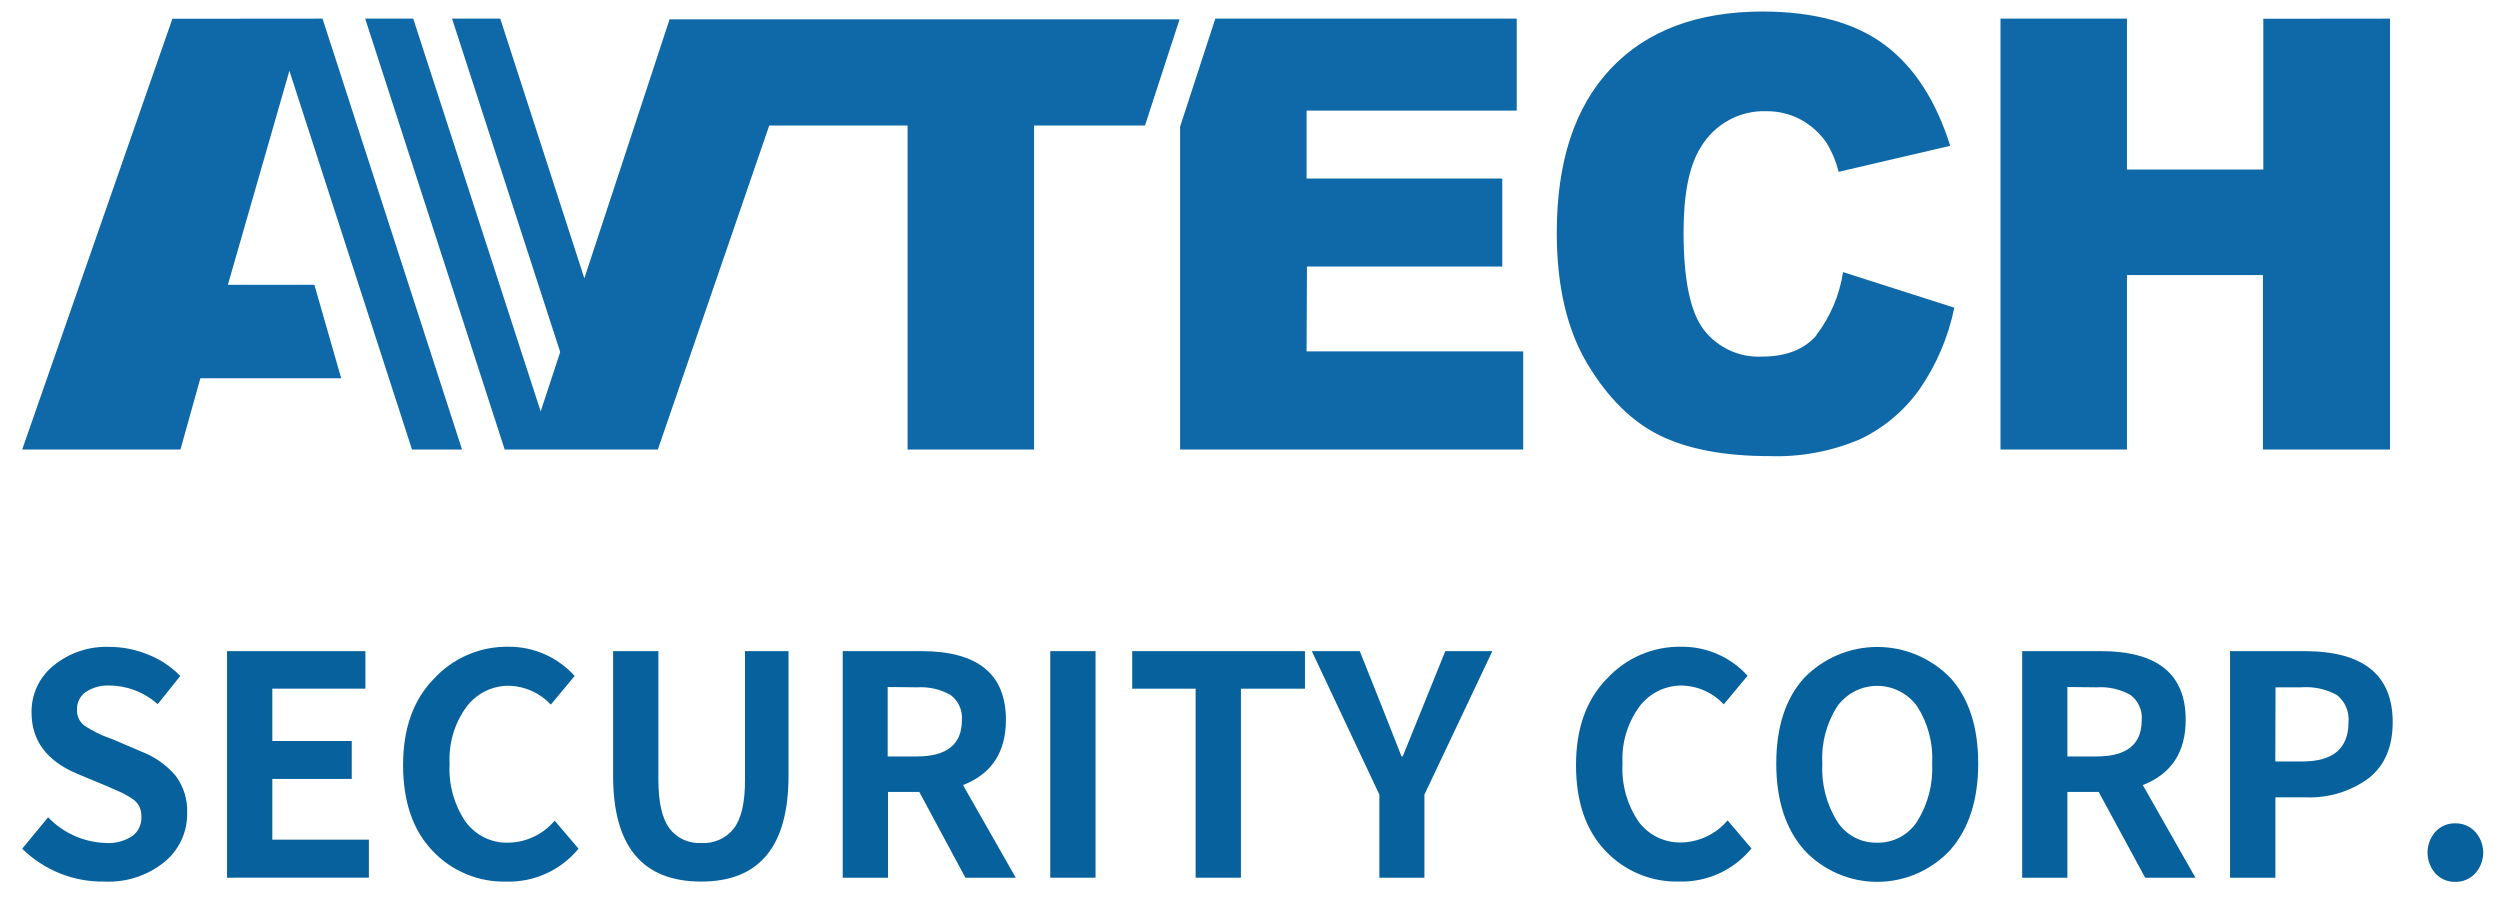 <svg width="111" height="40" viewBox="0 0 111 40" fill="none" xmlns="http://www.w3.org/2000/svg">
<g clip-path="url(#clip0_54_195)">
<path d="M25.945 12.356L22.211 0.827H20.071L24.873 15.631L24.006 18.268L18.347 0.827H16.214L22.409 19.96H29.208L34.154 5.574H40.297V19.96H45.912V5.574H50.837L52.373 0.857H29.73L25.945 12.356ZM58.029 11.835H66.701V7.927H58.012V4.91H67.343V0.827H53.96L52.397 5.622V19.96H67.63V15.603H58.012L58.029 11.835ZM80.661 14.877C80.112 15.518 79.296 15.833 78.231 15.833C77.74 15.857 77.251 15.764 76.804 15.559C76.356 15.355 75.965 15.046 75.661 14.658C75.05 13.873 74.75 12.425 74.75 10.308C74.75 8.597 75.005 7.341 75.514 6.54C75.811 6.036 76.237 5.622 76.748 5.34C77.259 5.058 77.836 4.919 78.419 4.937C78.949 4.931 79.472 5.056 79.941 5.303C80.4 5.551 80.794 5.903 81.091 6.331C81.339 6.733 81.522 7.171 81.634 7.629L86.59 6.475C85.955 4.459 84.984 2.963 83.675 1.988C82.367 1.013 80.57 0.521 78.286 0.511C75.364 0.511 73.106 1.36 71.511 3.056C69.915 4.753 69.119 7.182 69.121 10.342C69.121 12.708 69.576 14.649 70.487 16.165C71.397 17.681 72.475 18.742 73.722 19.347C74.972 19.95 76.583 20.251 78.555 20.251C79.932 20.3 81.303 20.047 82.573 19.508C83.626 19.011 84.536 18.252 85.214 17.302C85.975 16.207 86.504 14.968 86.771 13.661L81.832 12.082C81.677 13.099 81.269 14.061 80.644 14.877H80.661ZM100.492 0.833V7.526H94.437V0.827H88.822V19.96H94.437V12.212H100.475V19.96H106.117V0.827L100.492 0.833ZM7.654 0.833L0.985 19.96H8.012L8.896 16.795H15.149L13.958 12.644H10.118L12.849 3.142L18.293 19.96H20.515L14.32 0.827L7.654 0.833Z" fill="#0F68A8"/>
<path d="M4.633 39.142C3.959 39.153 3.289 39.03 2.663 38.78C2.037 38.529 1.466 38.156 0.985 37.683L2.135 36.288C2.807 36.989 3.726 37.398 4.695 37.429C5.109 37.457 5.52 37.35 5.869 37.124C6.002 37.028 6.109 36.9 6.18 36.751C6.252 36.603 6.285 36.439 6.278 36.275C6.283 36.119 6.254 35.963 6.193 35.819C6.116 35.667 5.998 35.54 5.852 35.453C5.714 35.36 5.571 35.276 5.422 35.203C5.306 35.148 5.08 35.055 4.787 34.922L3.422 34.353C2.075 33.785 1.401 32.882 1.401 31.644C1.393 31.243 1.477 30.846 1.646 30.483C1.816 30.121 2.066 29.802 2.377 29.551C3.08 28.978 3.968 28.684 4.872 28.722C5.458 28.724 6.037 28.84 6.579 29.065C7.116 29.276 7.602 29.6 8.005 30.013L7.002 31.264C6.415 30.738 5.658 30.445 4.872 30.438C4.496 30.417 4.122 30.518 3.807 30.726C3.683 30.812 3.583 30.928 3.515 31.063C3.447 31.198 3.414 31.349 3.418 31.5C3.41 31.64 3.438 31.78 3.497 31.907C3.557 32.033 3.647 32.143 3.76 32.226C4.104 32.451 4.472 32.635 4.859 32.774L4.978 32.815L6.285 33.374C6.865 33.595 7.381 33.958 7.787 34.429C8.152 34.909 8.337 35.503 8.309 36.107C8.315 36.52 8.228 36.929 8.054 37.303C7.88 37.677 7.625 38.007 7.306 38.268C6.552 38.878 5.601 39.189 4.633 39.142Z" fill="#07619D"/>
<path d="M10.081 38.97V28.91H16.224V30.578H12.091V32.901H15.617V34.586H12.091V37.282H16.378V38.967L10.081 38.97Z" fill="#07619D"/>
<path d="M22.488 39.142C21.874 39.159 21.264 39.046 20.698 38.81C20.131 38.574 19.621 38.22 19.201 37.772C18.331 36.858 17.897 35.591 17.897 33.969C17.897 32.348 18.352 31.072 19.262 30.14C19.684 29.681 20.198 29.316 20.771 29.071C21.343 28.825 21.961 28.704 22.583 28.715C23.135 28.712 23.682 28.826 24.187 29.05C24.692 29.274 25.145 29.602 25.515 30.013L24.457 31.284C24.221 31.03 23.936 30.825 23.62 30.681C23.305 30.538 22.964 30.459 22.617 30.448C22.248 30.442 21.882 30.523 21.55 30.687C21.219 30.85 20.93 31.09 20.709 31.387C20.177 32.118 19.913 33.011 19.962 33.915C19.911 34.824 20.159 35.726 20.668 36.48C20.887 36.781 21.175 37.023 21.508 37.186C21.841 37.349 22.209 37.428 22.58 37.415C22.971 37.407 23.356 37.316 23.709 37.147C24.062 36.978 24.375 36.736 24.628 36.436L25.686 37.682C25.299 38.154 24.809 38.531 24.255 38.783C23.701 39.036 23.096 39.159 22.488 39.142Z" fill="#07619D"/>
<path d="M31.133 39.142C28.525 39.142 27.222 37.576 27.222 34.446V28.91H29.232V34.617C29.232 35.624 29.396 36.33 29.717 36.775C29.881 36.992 30.096 37.166 30.343 37.28C30.59 37.394 30.861 37.445 31.133 37.429C31.409 37.447 31.685 37.398 31.938 37.285C32.191 37.172 32.412 36.999 32.584 36.782C32.916 36.346 33.081 35.629 33.078 34.631V28.91H35.01V34.446C35.01 37.576 33.718 39.142 31.133 39.142Z" fill="#07619D"/>
<path d="M45.1 38.97H42.864L40.816 35.161H39.427V38.97H37.417V28.91H40.908C43.411 28.91 44.663 29.928 44.663 31.962C44.663 33.396 44.028 34.361 42.758 34.857L45.1 38.97ZM39.413 30.503V33.586H40.71C42.041 33.586 42.707 33.05 42.707 31.979C42.726 31.766 42.691 31.55 42.603 31.354C42.516 31.158 42.38 30.988 42.209 30.859C41.753 30.601 41.232 30.482 40.71 30.517L39.413 30.503Z" fill="#07619D"/>
<path d="M46.632 38.97V28.91H48.642V38.97H46.632Z" fill="#07619D"/>
<path d="M53.086 38.97V30.578H50.27V28.91H57.94V30.578H55.097V38.97H53.086Z" fill="#07619D"/>
<path d="M61.244 38.97V35.281L58.244 28.91H60.373L61.353 31.366C61.865 32.675 62.156 33.413 62.227 33.583H62.281C62.694 32.555 62.995 31.836 63.179 31.366L64.172 28.91H66.261L63.244 35.281V38.97H61.244Z" fill="#07619D"/>
<path d="M74.562 39.141C73.949 39.158 73.339 39.045 72.773 38.809C72.206 38.572 71.696 38.219 71.275 37.771C70.408 36.858 69.975 35.59 69.975 33.969C69.975 32.348 70.43 31.072 71.34 30.14C71.761 29.68 72.275 29.316 72.846 29.07C73.418 28.824 74.036 28.703 74.658 28.715C75.21 28.71 75.756 28.822 76.262 29.044C76.768 29.266 77.222 29.593 77.593 30.003L76.535 31.273C76.299 31.019 76.015 30.814 75.7 30.671C75.385 30.527 75.044 30.448 74.698 30.438C74.329 30.431 73.963 30.513 73.63 30.676C73.298 30.839 73.009 31.079 72.787 31.376C72.255 32.107 71.991 33 72.04 33.904C71.989 34.814 72.237 35.715 72.746 36.47C72.965 36.77 73.254 37.012 73.587 37.175C73.92 37.337 74.287 37.416 74.658 37.405C75.049 37.396 75.433 37.304 75.786 37.135C76.139 36.966 76.452 36.724 76.706 36.425L77.764 37.672C77.377 38.145 76.887 38.524 76.332 38.779C75.778 39.033 75.172 39.157 74.562 39.141Z" fill="#07619D"/>
<path d="M86.59 37.741C86.175 38.187 85.673 38.542 85.115 38.785C84.557 39.028 83.956 39.154 83.347 39.154C82.739 39.154 82.138 39.028 81.58 38.785C81.022 38.542 80.52 38.187 80.105 37.741C79.279 36.8 78.866 35.52 78.866 33.901C78.866 32.282 79.277 31.017 80.098 30.106C80.521 29.669 81.026 29.322 81.585 29.084C82.144 28.847 82.744 28.725 83.351 28.725C83.957 28.725 84.558 28.847 85.117 29.084C85.675 29.322 86.181 29.669 86.604 30.106C87.423 31.019 87.832 32.284 87.832 33.901C87.832 35.518 87.418 36.797 86.59 37.741ZM81.566 36.466C81.756 36.765 82.019 37.009 82.331 37.175C82.642 37.342 82.991 37.424 83.344 37.415C83.698 37.423 84.048 37.339 84.36 37.172C84.673 37.006 84.937 36.761 85.129 36.463C85.604 35.696 85.834 34.802 85.788 33.901C85.838 33.01 85.608 32.125 85.129 31.373C84.927 31.088 84.659 30.856 84.35 30.696C84.04 30.535 83.696 30.452 83.347 30.452C82.999 30.452 82.655 30.535 82.345 30.696C82.035 30.856 81.768 31.088 81.566 31.373C81.089 32.128 80.859 33.015 80.91 33.908C80.864 34.808 81.093 35.7 81.566 36.466Z" fill="#07619D"/>
<path d="M97.478 38.97H95.246L93.181 35.161H91.792V38.97H89.785V28.91H93.273C95.79 28.91 97.047 29.928 97.044 31.962C97.044 33.396 96.41 34.361 95.14 34.857L97.478 38.97ZM91.792 30.503V33.586H93.095C94.427 33.586 95.092 33.05 95.092 31.979C95.112 31.766 95.077 31.551 94.99 31.355C94.904 31.159 94.768 30.988 94.597 30.859C94.141 30.601 93.619 30.482 93.095 30.517L91.792 30.503Z" fill="#07619D"/>
<path d="M99.014 38.97V28.91H102.311C104.928 28.91 106.236 29.963 106.236 32.069C106.236 33.165 105.878 33.997 105.161 34.559C104.35 35.149 103.363 35.446 102.362 35.401H101.028V38.97H99.014ZM101.024 33.809H102.226C103.591 33.809 104.273 33.226 104.273 32.069C104.295 31.84 104.26 31.609 104.17 31.398C104.08 31.186 103.938 31.001 103.758 30.859C103.273 30.593 102.722 30.474 102.171 30.517H101.034L101.024 33.809Z" fill="#07619D"/>
<path d="M109.898 38.779C109.785 38.9 109.647 38.997 109.495 39.062C109.342 39.127 109.177 39.158 109.011 39.155C108.846 39.159 108.682 39.127 108.53 39.062C108.378 38.997 108.242 38.9 108.13 38.779C107.906 38.524 107.782 38.196 107.782 37.855C107.782 37.515 107.906 37.187 108.13 36.932C108.242 36.81 108.378 36.713 108.53 36.648C108.682 36.583 108.846 36.551 109.011 36.556C109.177 36.552 109.342 36.583 109.495 36.648C109.648 36.713 109.786 36.81 109.898 36.932C110.128 37.185 110.255 37.514 110.255 37.855C110.255 38.197 110.128 38.526 109.898 38.779Z" fill="#07619D"/>
</g>
<defs>
<clipPath id="clip0_54_195">
<rect width="109.269" height="38.644" fill="white" transform="translate(0.985 0.511)"/>
</clipPath>
</defs>
</svg>
